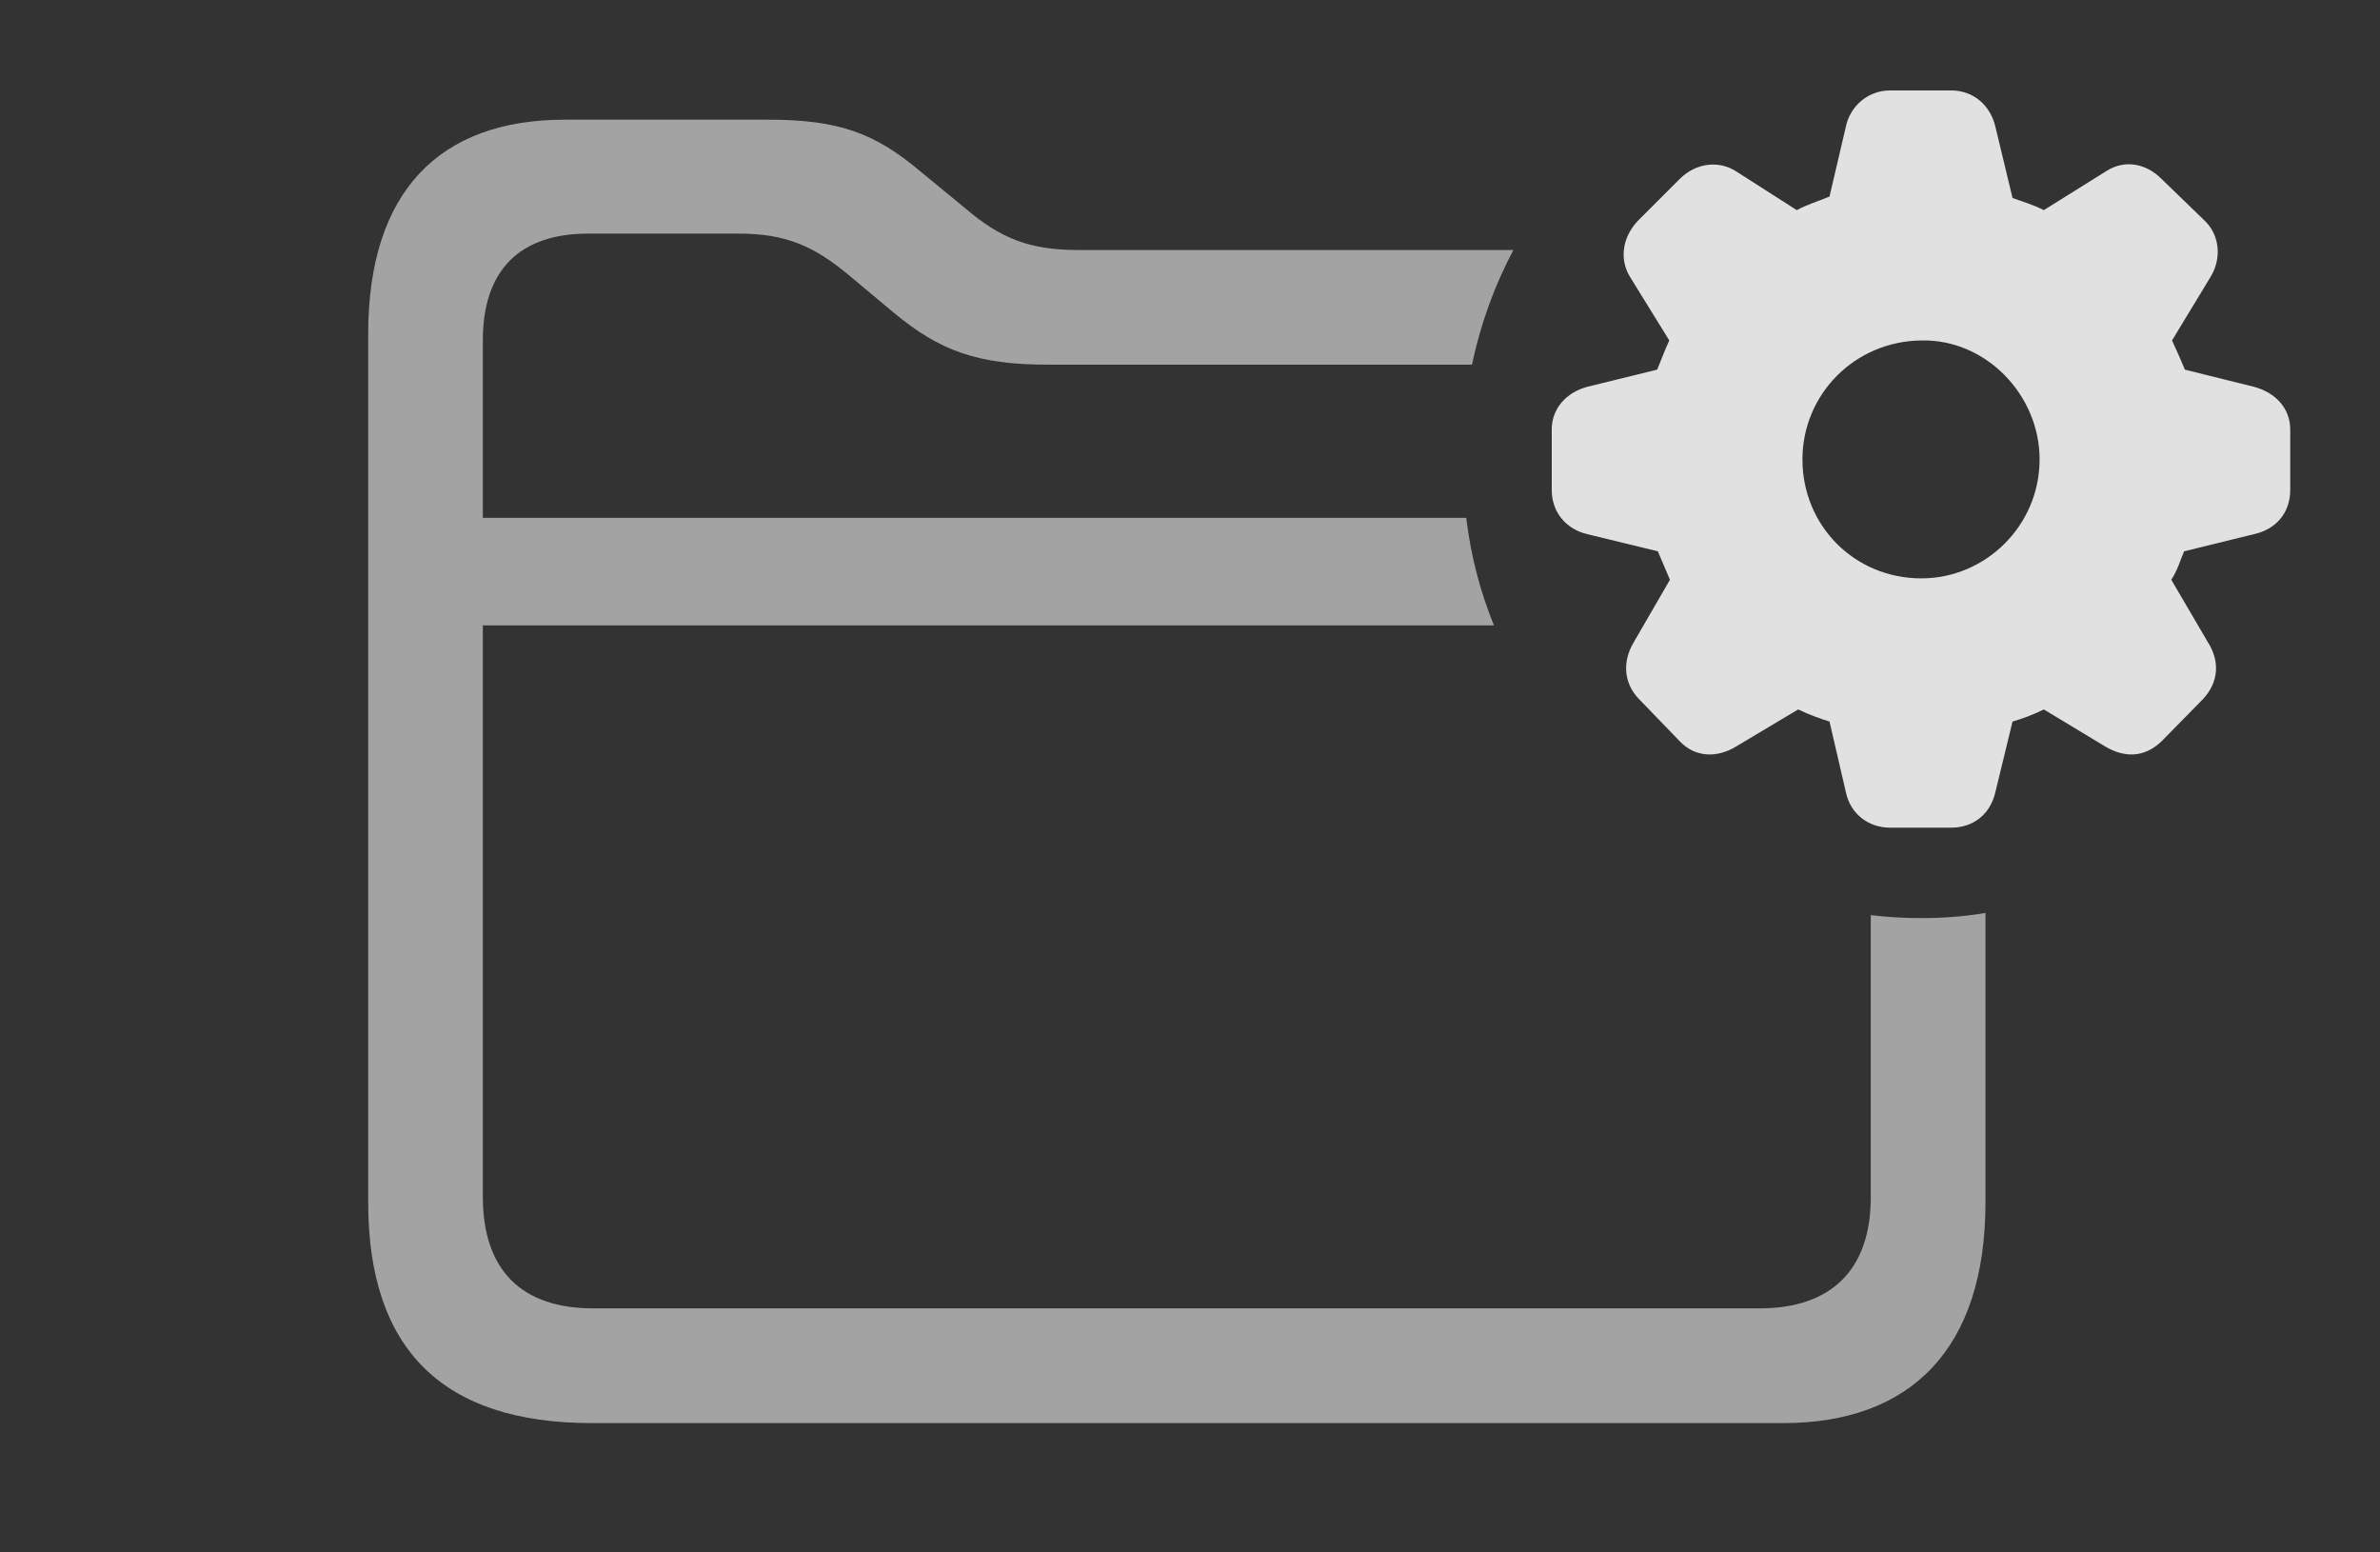 <?xml version="1.0" encoding="UTF-8"?>
<!--Generator: Apple Native CoreSVG 232.5-->
<!DOCTYPE svg
PUBLIC "-//W3C//DTD SVG 1.1//EN"
       "http://www.w3.org/Graphics/SVG/1.1/DTD/svg11.dtd">
<svg version="1.1" xmlns="http://www.w3.org/2000/svg" xmlns:xlink="http://www.w3.org/1999/xlink" width="32.637" height="21.279">
 <rect width="100%" height="100%" fill="#333333" stroke="none"/>
 <g>
  <rect height="21.279" opacity="0" width="32.637" x="0" y="0"/>
  <path d="M12.637 2.363L13.232 2.852C13.721 3.271 14.121 3.428 14.785 3.428L20.753 3.428C20.493 3.917 20.302 4.445 20.185 5L14.375 5C13.408 5 12.891 4.814 12.256 4.287L11.66 3.789C11.162 3.369 10.771 3.203 10.127 3.203L8.066 3.203C7.129 3.203 6.621 3.701 6.621 4.668L6.621 7.1L20.107 7.1C20.168 7.615 20.297 8.109 20.486 8.574L6.621 8.574L6.621 16.406C6.621 17.422 7.158 17.939 8.135 17.939L24.131 17.939C25.098 17.939 25.654 17.422 25.654 16.416L25.654 12.547C25.882 12.575 26.113 12.588 26.348 12.588C26.646 12.588 26.94 12.566 27.227 12.517L27.227 16.484C27.227 18.496 26.201 19.512 24.453 19.512L8.115 19.512C6.074 19.512 5.049 18.506 5.049 16.484L5.049 4.58C5.049 2.617 6.035 1.641 7.744 1.641L10.527 1.641C11.494 1.641 11.992 1.816 12.637 2.363Z" fill="#ffffff" fill-opacity="0.55"/>
  <path d="M25.918 11.348L26.758 11.348C27.061 11.348 27.295 11.162 27.363 10.859L27.598 9.893C27.734 9.854 27.891 9.795 28.027 9.727L28.867 10.234C29.131 10.391 29.404 10.391 29.639 10.166L30.215 9.58C30.42 9.355 30.449 9.072 30.273 8.799L29.775 7.949C29.863 7.812 29.893 7.695 29.951 7.559L30.908 7.324C31.221 7.256 31.406 7.021 31.406 6.719L31.406 5.889C31.406 5.596 31.201 5.381 30.908 5.303L29.961 5.068C29.893 4.902 29.834 4.775 29.785 4.668L30.312 3.799C30.469 3.545 30.439 3.223 30.234 3.027L29.639 2.451C29.424 2.236 29.131 2.188 28.887 2.344L28.027 2.881C27.871 2.803 27.734 2.764 27.598 2.715L27.363 1.738C27.295 1.445 27.061 1.24 26.758 1.24L25.918 1.24C25.615 1.24 25.371 1.455 25.312 1.738L25.088 2.695C24.922 2.764 24.785 2.803 24.639 2.881L23.799 2.344C23.564 2.197 23.252 2.236 23.037 2.451L22.461 3.027C22.256 3.242 22.197 3.545 22.354 3.799L22.891 4.668C22.842 4.775 22.783 4.922 22.725 5.068L21.768 5.303C21.475 5.381 21.279 5.605 21.279 5.889L21.279 6.719C21.279 7.021 21.475 7.256 21.768 7.324L22.734 7.559C22.793 7.695 22.842 7.812 22.9 7.949L22.402 8.809C22.246 9.072 22.266 9.365 22.471 9.58L23.037 10.166C23.252 10.391 23.555 10.391 23.809 10.234L24.658 9.727C24.824 9.805 24.961 9.854 25.088 9.893L25.312 10.859C25.371 11.152 25.615 11.348 25.918 11.348ZM26.348 7.93C25.43 7.93 24.717 7.207 24.717 6.299C24.717 5.41 25.43 4.678 26.348 4.668C27.227 4.648 27.969 5.41 27.969 6.299C27.969 7.207 27.227 7.93 26.348 7.93Z" fill="#ffffff" fill-opacity="0.85"/>
 </g>
</svg>
